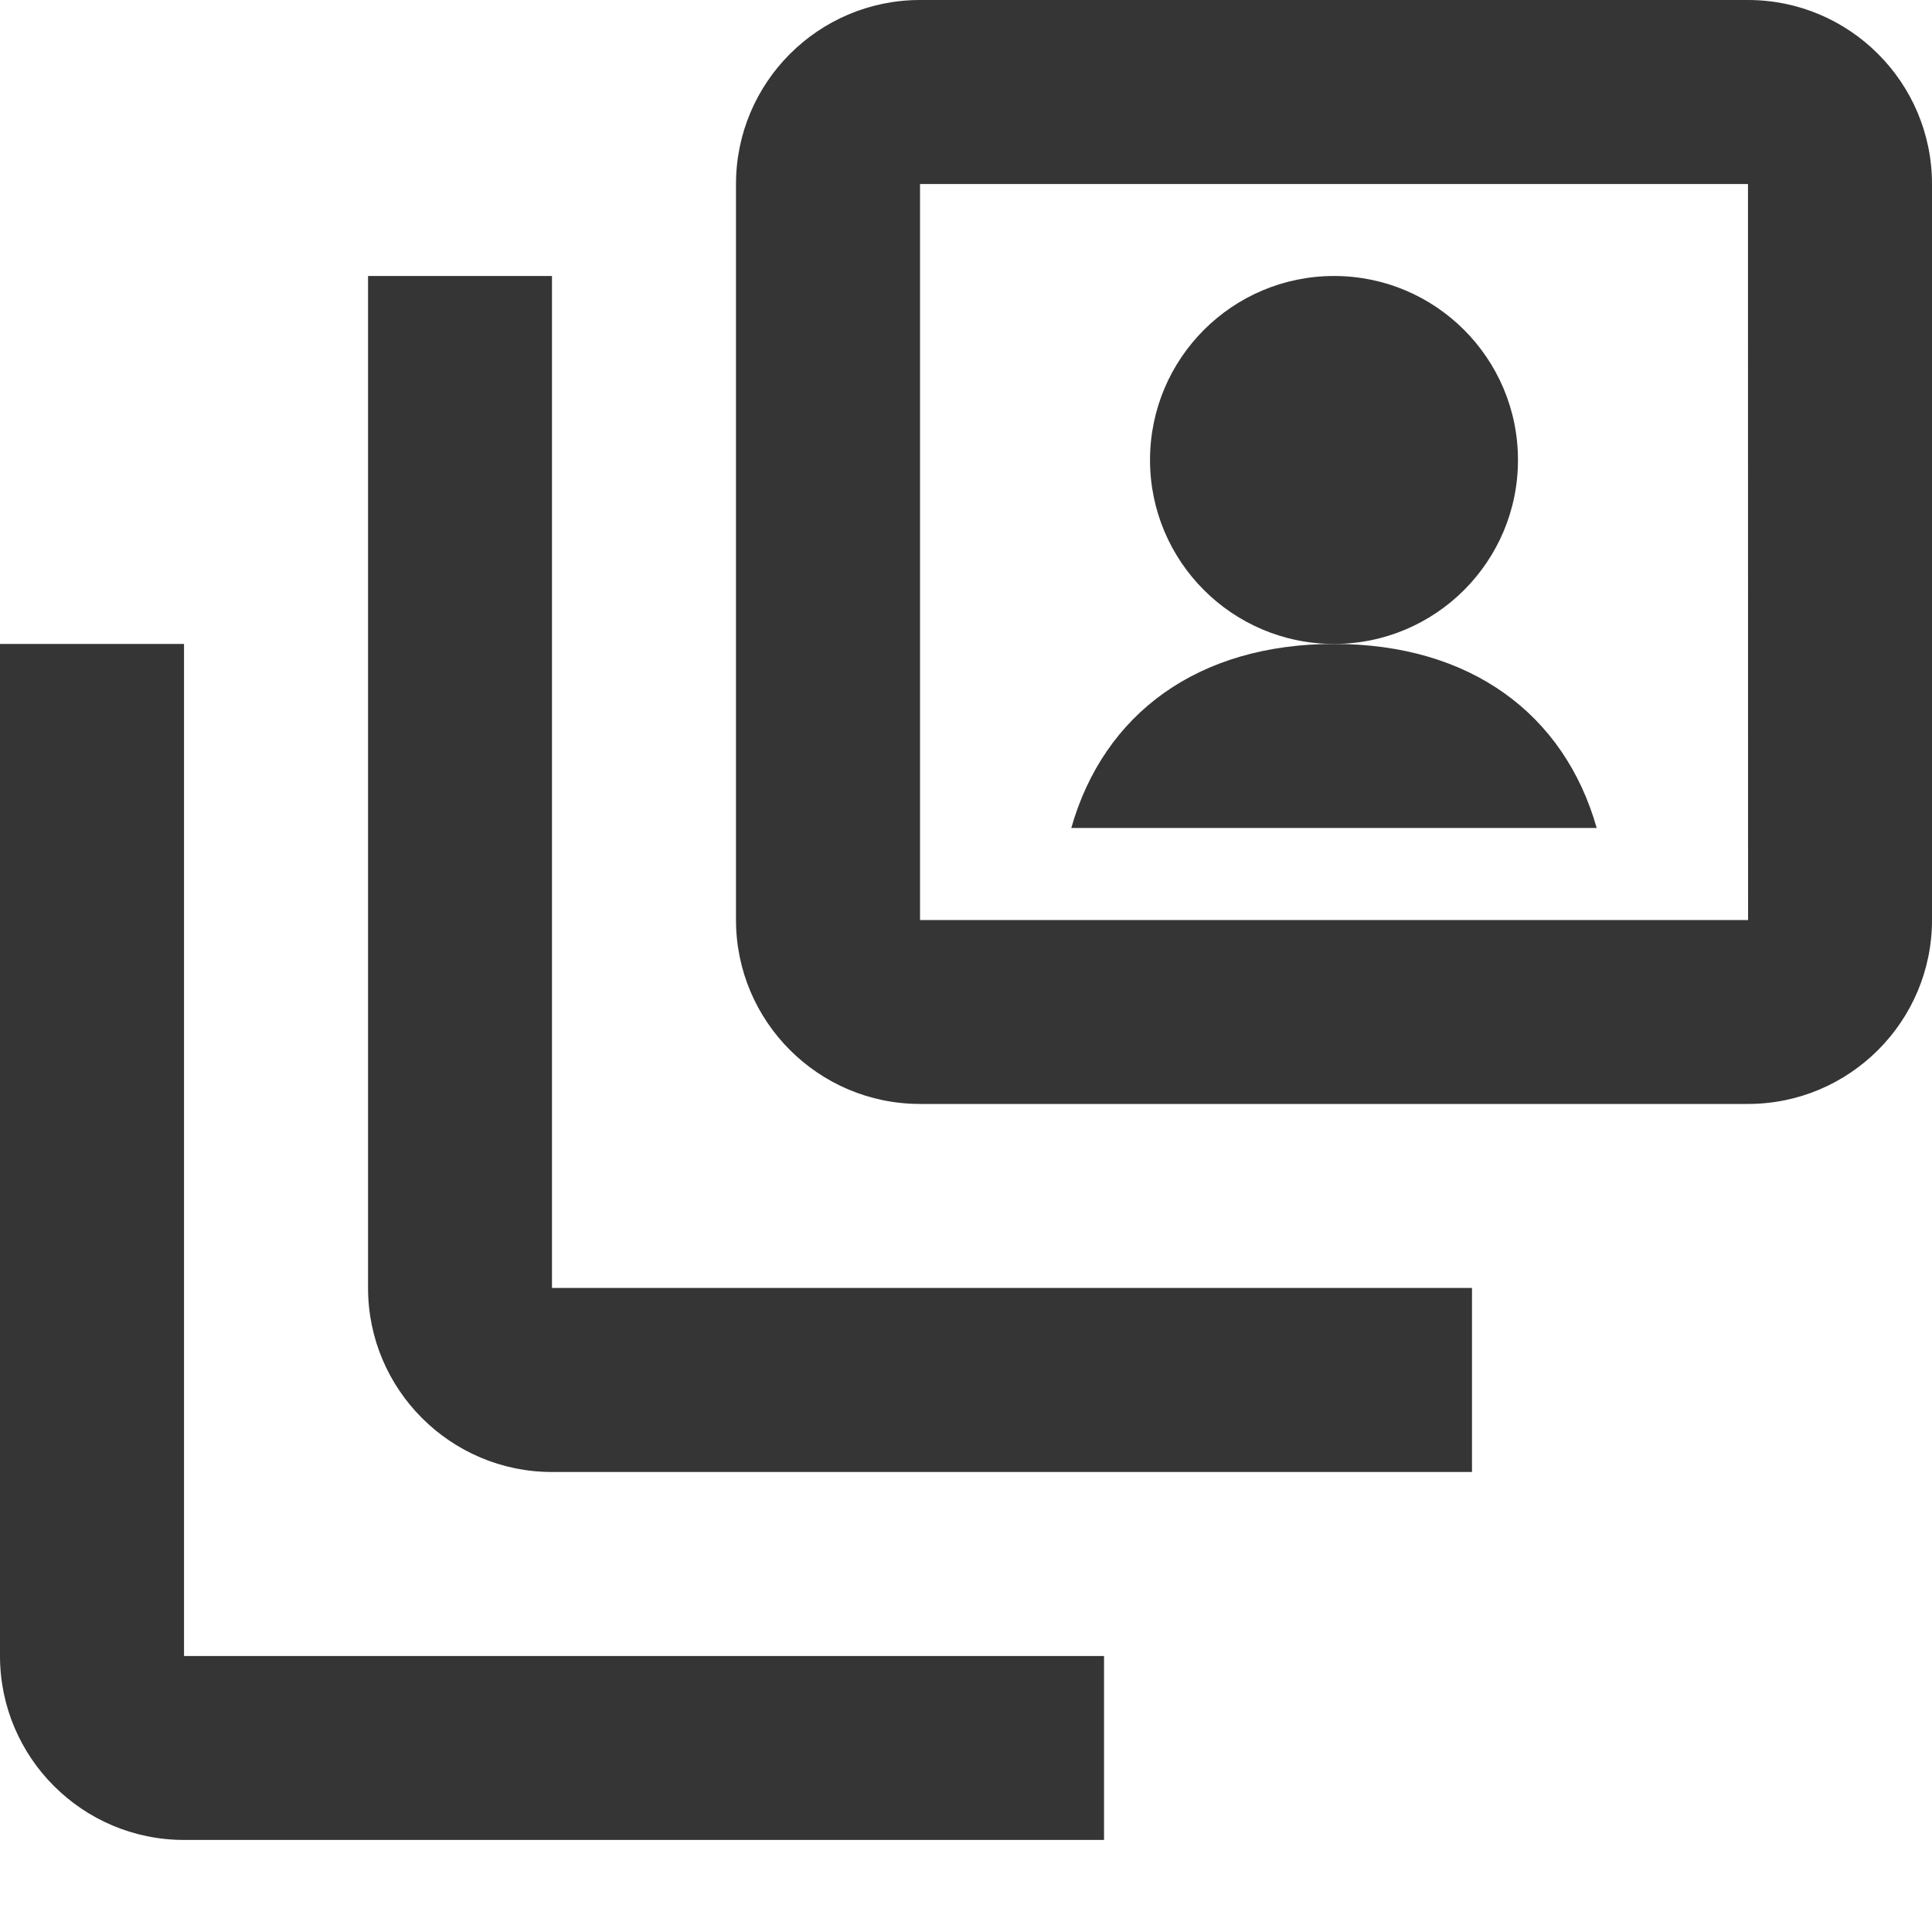 <svg width="20px" height="20px" viewBox="0 0 20 20" version="1.1" xmlns="http://www.w3.org/2000/svg" xmlns:xlink="http://www.w3.org/1999/xlink">
    <title>Media</title>
    <g stroke="none" stroke-width="1" fill="#353535" fill-rule="evenodd">
        <path d="M15.714,4.762 C15.714,3.71 14.861,2.857 13.81,2.857 C12.758,2.857 11.905,3.71 11.905,4.762 C11.905,5.813 12.758,6.666 13.81,6.666 C14.861,6.666 15.714,5.813 15.714,4.762"></path>
        <path d="M13.81,6.666 C12.403,6.666 11.427,7.386 11.09,8.571 L16.529,8.571 C16.192,7.386 15.216,6.666 13.81,6.666"></path>
        <path d="M5.714,2.857 L3.81,2.857 L3.81,13.333 C3.81,14.384 4.664,15.238 5.714,15.238 L15.238,15.238 L15.238,13.333 L5.714,13.333 L5.714,2.857 Z"></path>
        <path d="M1.905,6.666 L0,6.666 L0,17.143 C0,18.193 0.854,19.047 1.905,19.047 L11.429,19.047 L11.429,17.143 L1.905,17.143 L1.905,6.666 Z"></path>
        <g transform="translate(7.619, 0)">
            <path d="M1.905,9.524 L1.905,1.905 L10.476,1.905 L10.477,9.524 L1.905,9.524 Z M10.476,-0 L1.905,-0 C0.854,-0 0,0.854 0,1.905 L0,9.524 C0,10.574 0.854,11.428 1.905,11.428 L10.476,11.428 C11.527,11.428 12.381,10.574 12.381,9.524 L12.381,1.905 C12.381,0.854 11.527,-0 10.476,-0 Z"></path>
        </g>
    </g>
</svg>
